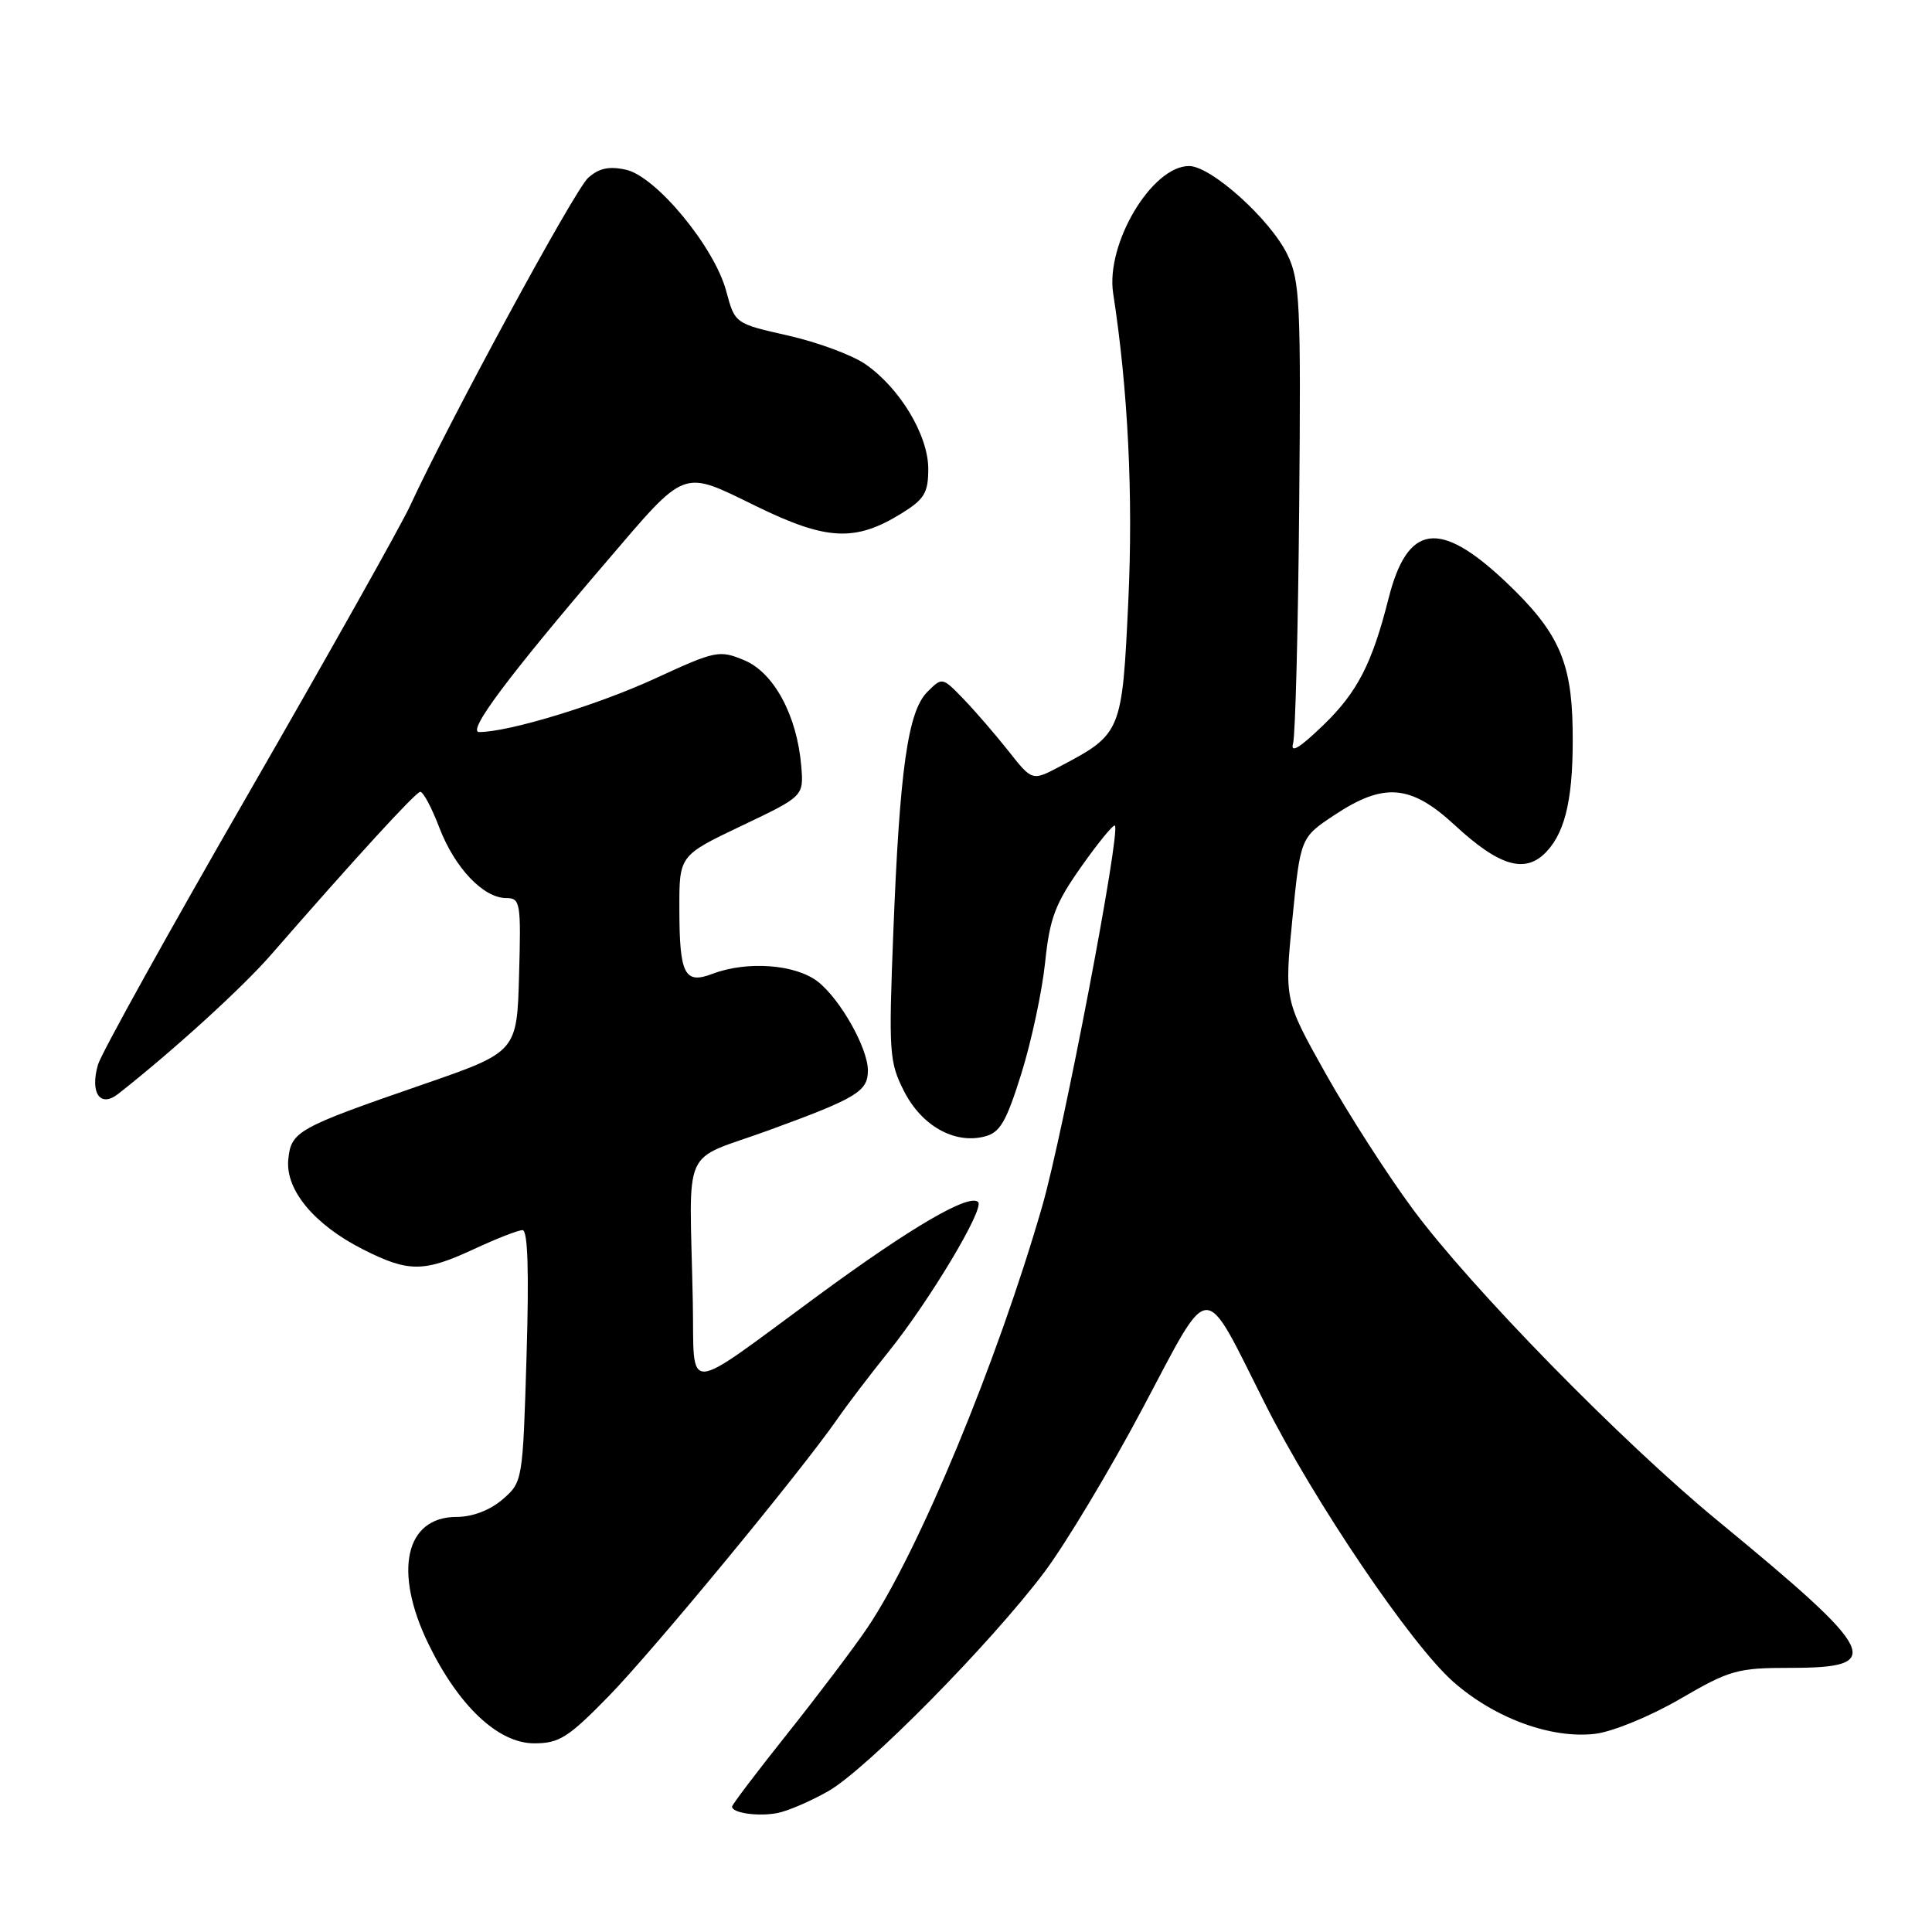 <?xml version="1.0" encoding="UTF-8" standalone="no"?>
<!DOCTYPE svg PUBLIC "-//W3C//DTD SVG 1.1//EN" "http://www.w3.org/Graphics/SVG/1.1/DTD/svg11.dtd" >
<svg xmlns="http://www.w3.org/2000/svg" xmlns:xlink="http://www.w3.org/1999/xlink" version="1.1" viewBox="0 0 256 256">
 <g >
 <path fill="currentColor"
d=" M 109.75 237.34 C 114.85 234.43 131.33 217.71 138.42 208.27 C 141.21 204.54 147.06 194.80 151.40 186.62 C 160.58 169.34 159.27 169.39 167.58 185.91 C 174.13 198.95 186.97 217.92 192.57 222.85 C 198.05 227.68 205.56 230.43 211.36 229.74 C 213.66 229.47 218.66 227.42 222.60 225.13 C 229.21 221.28 230.22 221.00 237.24 221.00 C 249.89 221.00 248.92 219.05 227.60 201.50 C 214.86 191.02 194.91 170.63 187.20 160.21 C 183.82 155.64 178.62 147.54 175.63 142.21 C 170.19 132.50 170.19 132.50 171.25 121.74 C 172.32 110.98 172.32 110.98 176.83 107.99 C 183.39 103.64 186.95 103.95 192.79 109.36 C 198.72 114.84 202.15 115.82 204.94 112.83 C 207.54 110.05 208.53 105.31 208.38 96.43 C 208.23 87.58 206.43 83.64 199.53 77.11 C 190.72 68.78 186.49 69.39 183.98 79.34 C 181.81 87.92 179.86 91.72 175.38 96.05 C 172.21 99.12 170.95 99.88 171.34 98.50 C 171.64 97.40 172.01 83.22 172.15 67.00 C 172.39 40.12 172.25 37.16 170.58 33.72 C 168.32 29.06 160.47 22.00 157.56 22.00 C 152.63 22.00 146.49 32.30 147.50 38.87 C 149.47 51.60 150.16 65.68 149.51 79.58 C 148.69 97.06 148.62 97.25 140.44 101.56 C 136.77 103.50 136.77 103.50 133.64 99.53 C 131.91 97.34 129.23 94.24 127.68 92.63 C 124.86 89.71 124.85 89.71 122.88 91.68 C 120.30 94.25 119.21 101.96 118.37 123.50 C 117.74 139.51 117.83 140.74 119.80 144.61 C 122.13 149.17 126.45 151.61 130.44 150.60 C 132.51 150.09 133.32 148.69 135.34 142.24 C 136.67 137.98 138.08 131.38 138.48 127.56 C 139.09 121.66 139.81 119.75 143.28 114.83 C 145.53 111.64 147.53 109.20 147.73 109.40 C 148.52 110.19 140.89 150.14 138.10 159.83 C 132.15 180.47 121.70 205.66 114.94 215.68 C 113.15 218.33 108.38 224.64 104.34 229.71 C 100.30 234.78 97.00 239.13 97.00 239.39 C 97.00 240.23 100.46 240.73 103.00 240.24 C 104.38 239.98 107.41 238.67 109.75 237.34 Z  M 80.66 224.75 C 86.61 218.65 106.14 194.97 110.97 188.00 C 112.31 186.07 115.35 182.08 117.74 179.11 C 123.17 172.36 130.48 160.15 129.61 159.28 C 128.44 158.11 120.75 162.59 108.43 171.64 C 90.22 185.01 92.04 184.91 91.80 172.51 C 91.38 151.08 90.04 154.09 101.94 149.74 C 113.54 145.50 115.00 144.62 115.00 141.84 C 115.00 138.89 111.36 132.43 108.39 130.09 C 105.44 127.77 99.00 127.29 94.40 129.04 C 90.70 130.45 90.03 129.14 90.02 120.43 C 90.00 113.36 90.00 113.36 98.25 109.43 C 106.50 105.50 106.50 105.50 106.17 101.50 C 105.61 94.81 102.55 89.13 98.63 87.49 C 95.32 86.11 94.84 86.20 86.84 89.89 C 79.22 93.41 67.42 97.00 63.50 97.00 C 61.83 97.00 67.24 89.75 80.29 74.50 C 91.05 61.92 90.25 62.22 100.15 67.05 C 109.54 71.64 113.31 71.83 119.47 68.02 C 122.49 66.15 123.00 65.30 123.00 62.12 C 123.00 57.66 119.21 51.37 114.63 48.23 C 112.88 47.03 108.28 45.33 104.41 44.46 C 97.38 42.87 97.38 42.87 96.23 38.58 C 94.67 32.73 86.93 23.36 82.94 22.49 C 80.70 21.99 79.34 22.29 77.92 23.58 C 76.13 25.19 59.53 55.78 54.31 67.08 C 53.10 69.69 43.48 86.81 32.93 105.13 C 22.37 123.45 13.39 139.63 12.98 141.08 C 11.90 144.85 13.28 146.82 15.67 144.94 C 23.01 139.17 32.10 130.89 35.94 126.48 C 46.99 113.79 55.05 104.99 55.68 104.92 C 56.06 104.88 57.21 107.02 58.22 109.68 C 60.27 115.02 64.06 119.00 67.09 119.00 C 68.95 119.00 69.05 119.61 68.78 129.19 C 68.50 139.39 68.50 139.39 56.00 143.71 C 39.39 149.45 38.56 149.91 38.20 153.64 C 37.80 157.66 41.64 162.28 48.10 165.55 C 54.14 168.61 56.16 168.60 62.85 165.49 C 65.79 164.12 68.67 163.00 69.24 163.00 C 69.94 163.00 70.11 168.47 69.77 179.69 C 69.27 196.29 69.25 196.38 66.58 198.69 C 64.91 200.12 62.60 201.00 60.50 201.00 C 53.70 201.00 52.10 208.20 56.75 217.79 C 60.76 226.05 66.01 231.00 70.78 231.00 C 74.10 231.00 75.30 230.24 80.66 224.75 Z "/>
</g>
</svg>